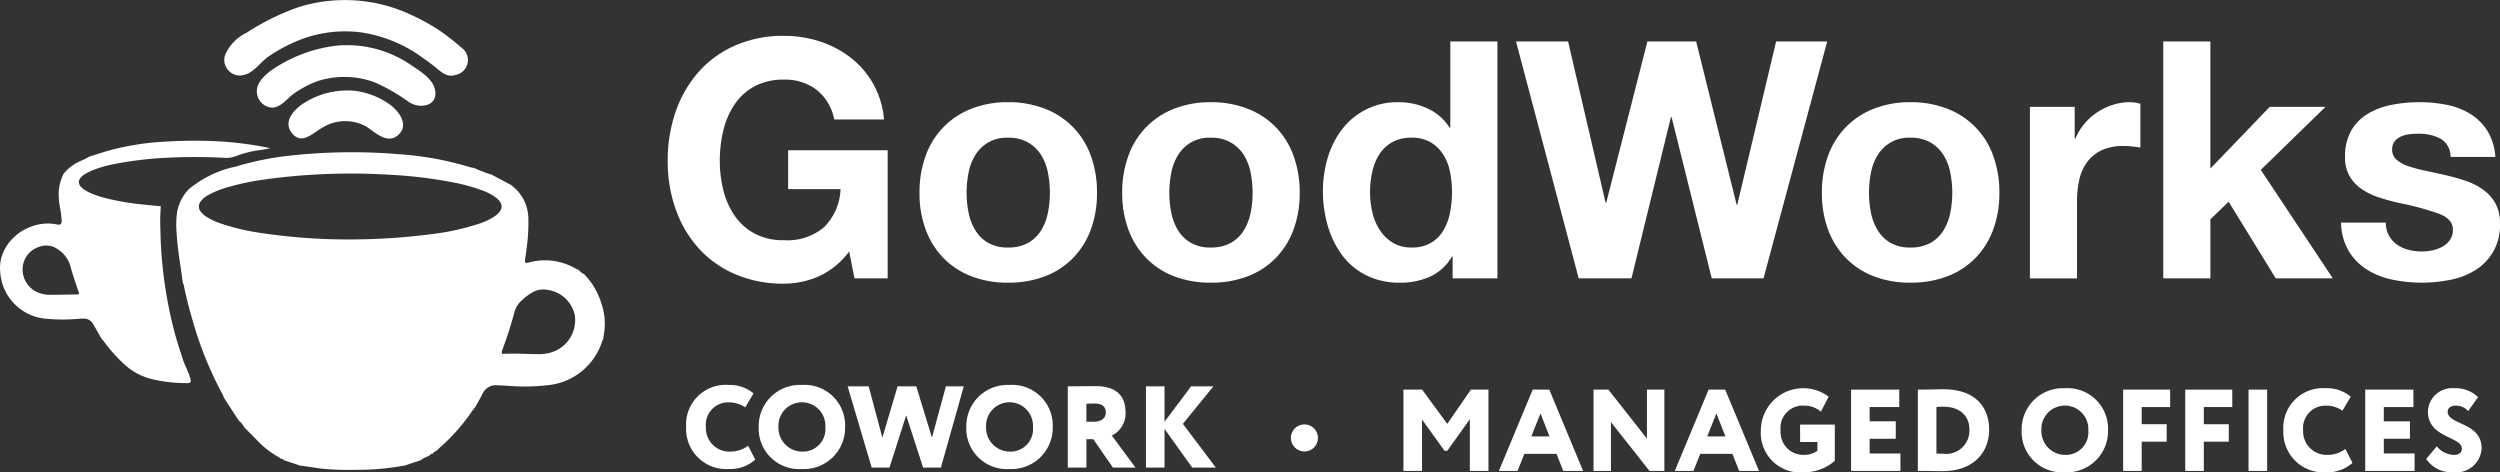 <?xml version="1.0" encoding="UTF-8"?> <svg xmlns="http://www.w3.org/2000/svg" viewBox="0 0 196.809 37.182"><rect x="0" y="0" width="196.809" height="37.182" fill="#333333" stroke="none"/><defs><style>.a,.c{fill:#fff;}.a{fill-rule:evenodd;}.b{fill:none;}</style></defs><title>GWL-180W</title><path class="a" d="M35.052,4.892a10.91,10.91,0,0,0-4.879-2.012,9.826,9.826,0,0,0-5.367.83A12.216,12.216,0,0,0,22.922,4.763c-.781.534-1.239,1.477-2.296,1.514a1.23,1.23,0,0,1-1.164-1.56A3.404,3.404,0,0,1,21.14,2.928,19.184,19.184,0,0,1,25.269.893a12.256,12.256,0,0,1,8.81.588,16.863,16.863,0,0,1,2.165,1.175A19.548,19.548,0,0,1,38.145,4.13a1.189,1.189,0,0,1-.541,2.105l.012-.004c-.702.242-1.172-.288-1.68-.685Q35.499,5.205,35.052,4.892Z" transform="translate(-1.76 -0.333)"></path><path class="a" d="M23.656,5.518a11.614,11.614,0,0,1,2.157-1.024,10.945,10.945,0,0,1,2.597-.581,8.923,8.923,0,0,1,5.65,1.501c.665.458,1.683,1.043,1.916,1.872.38,1.357-1.081,1.679-2.012,1.091a14.493,14.493,0,0,0-2.719-1.567,6.888,6.888,0,0,0-4.553-.067l.012-.006A8.089,8.089,0,0,0,24.749,7.812c-.457.383-.912.963-1.556.997a1.288,1.288,0,0,1-1.198-1.486C22.132,6.524,23.017,5.914,23.656,5.518Z" transform="translate(-1.76 -0.333)"></path><path class="a" d="M32.977,9.047c.494.561.803,1.321.123,1.92-.859.756-1.794-.219-2.515-.677a3.421,3.421,0,0,0-3.375.05c-.712.363-1.617,1.421-2.402.553-.893-.988.189-2.047,1.002-2.52A6.337,6.337,0,0,1,29.73,7.488a5.969,5.969,0,0,1,2.702,1.063A3.388,3.388,0,0,1,32.977,9.047Z" transform="translate(-1.76 -0.333)"></path><path class="a" d="M49.122,24.283A5.67,5.67,0,0,0,47.746,21.915a1.103,1.103,0,0,1-.424-.327c-.08-.036-.164-.067-.24-.11a4.837,4.837,0,0,0-3.357-.561c-.14.026-.276.069-.415.1-.177.039-.242-.013-.221-.181.043-.336.097-.671.134-1.007a14.233,14.233,0,0,0,.133-2.188,3.289,3.289,0,0,0-1.261-2.658c-.013-.01-.017-.031-.026-.046q-.804-.428-1.609-.857a9.977,9.977,0,0,1-1.397-.533,1.757,1.757,0,0,1-.262-.042,25.053,25.053,0,0,0-5.624-1.032,44.488,44.488,0,0,0-8.557.109,23.172,23.172,0,0,0-4.288.862,8.531,8.531,0,0,0-3.75,1.819,3.579,3.579,0,0,0-.877,1.74,7.369,7.369,0,0,0-.052,1.544c.054.924.179,1.84.317,2.755.066.438.124.878.186,1.317a.621.621,0,0,1,.068.141c.197.995.453,1.976.742,2.948A28.794,28.794,0,0,0,19.303,31.427a1.39,1.39,0,0,1,.073.197q.331.512.661,1.023c.173.266.348.532.521.797a1.562,1.562,0,0,1,.433.533c.324.325.654.645.97.976a6.962,6.962,0,0,0,1.794,1.399.74.74,0,0,1,.12.098.225.225,0,0,1,.218.104q.642.215,1.284.431c.14.018.281.034.42.054.44.063.878.133,1.319.191a22.578,22.578,0,0,0,2.826.085,18.784,18.784,0,0,0,2.872-.205c.263-.039.525-.083.787-.125q.644-.214,1.287-.427a2.02,2.02,0,0,1,.636-.328.543.543,0,0,1,.331-.204.53.53,0,0,1,.309-.228,1.926,1.926,0,0,1,.138-.156,15.173,15.173,0,0,0,2.674-3.019,2.463,2.463,0,0,1,.2-.241c.196-.358.397-.714.585-1.077a1.13,1.13,0,0,1,1.139-.641c.374.015.749.036,1.123.059a15.002,15.002,0,0,0,2.727-.054,5.003,5.003,0,0,0,4.428-3.511.822.822,0,0,1,.079-.136,3.1,3.1,0,0,1,.032-.316A4.801,4.801,0,0,0,49.122,24.283Zm-8.322-6.994a4.494,4.494,0,0,1-1.289.641A18.752,18.752,0,0,1,35.912,18.743a50.765,50.765,0,0,1-7.118.439,46.316,46.316,0,0,1-6.553-.517A17.37,17.37,0,0,1,19.12,17.921a5.5,5.5,0,0,1-1.066-.496,1.685,1.685,0,0,1-.482-.42.642.642,0,0,1,.002-.838,1.871,1.871,0,0,1,.574-.475,6.722,6.722,0,0,1,1.434-.588,19.425,19.425,0,0,1,2.77-.609A49.486,49.486,0,0,1,32.56,14.098a34.672,34.672,0,0,1,4.888.598,13.815,13.815,0,0,1,2.319.643,3.982,3.982,0,0,1,1.037.551C41.394,16.354,41.395,16.832,40.8,17.289ZM45.119,28.087a3.283,3.283,0,0,1-.845.128c-.999.002-1.996-.078-2.981-.022a.311.311,0,0,1,.003-.283c.364-.988.695-1.988.965-3.006a1.904,1.904,0,0,1,.508-.864,4.553,4.553,0,0,1,.938-.709,1.752,1.752,0,0,1,1.142-.183,2.556,2.556,0,0,1,2.155,1.962A2.656,2.656,0,0,1,45.119,28.087Z" transform="translate(-1.76 -0.333)"></path><path class="b" d="M7.316,21.331a2.322,2.322,0,0,0-1.007-1.373,1.541,1.541,0,0,0-1.417-.211,1.865,1.865,0,0,0-1.354,1.849,1.974,1.974,0,0,0,1.557,1.872,2.478,2.478,0,0,0,.559.073c.754-.002,1.507-.018,2.261-.031.013,0,.025-.016.037-.025.052-.109-.019-.199-.049-.294C7.706,22.573,7.476,21.96,7.316,21.331Z" transform="translate(-1.76 -0.333)"></path><path class="b" d="M23.032,12.005l.021-.004-.023-.005Z" transform="translate(-1.76 -0.333)"></path><path class="c" d="M23.03,11.997l-.534-.108a28.131,28.131,0,0,0-3.016-.398,36.311,36.311,0,0,0-4.778-.003,20.572,20.572,0,0,0-4.406.706c-.492.141-.979.303-1.468.456-.193.099-.385.202-.58.296a3.532,3.532,0,0,0-1.478,1.063,3.57,3.57,0,0,0-.379,1.911c.013.454.14.894.183,1.344.034.349.163.846-.297.745-2.235-.49-4.745,1.351-4.498,3.748a3.94,3.94,0,0,0,3.458,3.653,13.973,13.973,0,0,0,2.606.03,4.875,4.875,0,0,1,.51-.027.83.83,0,0,1,.727.406c.23.397.454.797.681,1.196a1.016,1.016,0,0,1,.141.143,11.613,11.613,0,0,0,1.521,1.736,4.899,4.899,0,0,0,2.253,1.274,11.323,11.323,0,0,0,2.594.323c.486.014.594.026.437-.48-.156-.501-.42-.959-.577-1.459-.208-.662-.43-1.318-.61-1.988a34.021,34.021,0,0,1-1.133-8.131A14.811,14.811,0,0,1,14.42,16.57c-.424-.041-.848-.08-1.273-.124a20.512,20.512,0,0,1-3.09-.52,6.978,6.978,0,0,1-1.167-.395,3.271,3.271,0,0,1-.538-.298c-.518-.372-.514-.778.018-1.143a3.88,3.88,0,0,1,.684-.352,8.8,8.8,0,0,1,1.677-.485,28.627,28.627,0,0,1,4.338-.51,43.105,43.105,0,0,1,4.371.016,2.185,2.185,0,0,0,.904-.139,8.135,8.135,0,0,1,2.013-.489c.227-.044.463-.088.678-.126ZM7.953,23.486c-.012.009-.025.025-.037.025-.754.012-1.507.029-2.261.031a2.478,2.478,0,0,1-.559-.073,1.974,1.974,0,0,1-1.557-1.872,1.865,1.865,0,0,1,1.354-1.849,1.541,1.541,0,0,1,1.417.211,2.322,2.322,0,0,1,1.007,1.373c.16.629.39,1.242.588,1.862C7.934,23.287,8.005,23.377,7.953,23.486Z" transform="translate(-1.76 -0.333)"></path><path class="c" d="M112.245,31.006h1.472l1.975,2.697,1.865-2.697h1.38v6.399h-1.463V33.328l-1.782,2.496h-.211l-1.774-2.468v4.05h-1.462Z" transform="translate(-1.76 -0.333)"></path><path class="c" d="M122.419,31.006h1.307l2.66,6.399h-1.563L124.293,36.061h-2.532l-.531,1.344h-1.472Zm-.11,3.684h1.435l-.713-1.81Z" transform="translate(-1.76 -0.333)"></path><path class="c" d="M131.615,37.405l-3.035-3.84v3.84h-1.371V31.006H128.379l3.035,3.858V31.006h1.371v6.399Z" transform="translate(-1.76 -0.333)"></path><path class="c" d="M136.267,31.006h1.307l2.66,6.399h-1.563l-.531-1.344h-2.532l-.531,1.344H133.607Zm-.11,3.684H137.593l-.713-1.81Z" transform="translate(-1.76 -0.333)"></path><path class="c" d="M143.47,33.757h2.734v2.853a3.691,3.691,0,0,1-2.395.905,3.112,3.112,0,0,1-3.428-3.31,3.336,3.336,0,0,1,5.339-2.642l-.613,1.179A1.956,1.956,0,0,0,143.8,32.267a1.753,1.753,0,0,0-1.865,1.938,1.798,1.798,0,0,0,1.892,1.938,1.843,1.843,0,0,0,1.006-.32v-.695h-1.362Z" transform="translate(-1.76 -0.333)"></path><path class="c" d="M147.483,31.006h3.794V32.377h-2.332v1.124h2.057v1.372h-2.057v1.161h2.423v1.371h-3.885Z" transform="translate(-1.76 -0.333)"></path><path class="c" d="M152.74,31.006h.128c.338,0,1.472-.028,1.892-.028,2.56,0,3.593,1.472,3.593,3.172,0,1.792-1.225,3.273-3.666,3.273-.338,0-1.179-.018-1.792-.018h-.156ZM154.202,32.377v3.657a4.95,4.95,0,0,0,.531.018,1.83,1.83,0,0,0,2.066-1.902c0-1.179-.868-1.801-2.057-1.801A3.727,3.727,0,0,0,154.202,32.377Z" transform="translate(-1.76 -0.333)"></path><path class="c" d="M164.312,30.896a3.191,3.191,0,0,1,3.401,3.309,3.247,3.247,0,0,1-3.401,3.31,3.191,3.191,0,0,1-3.401-3.31A3.242,3.242,0,0,1,164.312,30.896Zm0,5.247a1.775,1.775,0,0,0,1.847-1.938,1.849,1.849,0,1,0-3.693,0A1.875,1.875,0,0,0,164.312,36.144Z" transform="translate(-1.76 -0.333)"></path><path class="c" d="M168.901,31.006h3.702V32.377H170.363v1.353h1.966v1.372H170.363v2.304h-1.462Z" transform="translate(-1.76 -0.333)"></path><path class="c" d="M173.791,31.006h3.702V32.377h-2.24v1.353h1.966v1.372h-1.966v2.304h-1.462Z" transform="translate(-1.76 -0.333)"></path><path class="c" d="M178.773,31.006h1.463v6.399h-1.463Z" transform="translate(-1.76 -0.333)"></path><path class="c" d="M186.954,36.774a2.95,2.95,0,0,1-2.084.741,3.16,3.16,0,0,1-3.355-3.31,3.117,3.117,0,0,1,3.346-3.309,2.878,2.878,0,0,1,1.957.667l-.649,1.097a2.285,2.285,0,0,0-1.307-.393,1.76,1.76,0,0,0-1.791,1.938,1.852,1.852,0,0,0,1.938,1.938,2.35,2.35,0,0,0,1.39-.466Z" transform="translate(-1.76 -0.333)"></path><path class="c" d="M187.959,31.006h3.794V32.377h-2.332v1.124H191.479v1.372h-2.057v1.161h2.423v1.371H187.959Z" transform="translate(-1.76 -0.333)"></path><path class="c" d="M192.896,32.743a1.901,1.901,0,0,1,2.066-1.847,2.535,2.535,0,0,1,1.883.704l-.786,1.097a1.227,1.227,0,0,0-.969-.43c-.402,0-.64.183-.64.475,0,1.061,2.67.804,2.67,2.889a1.995,1.995,0,0,1-2.194,1.883,2.411,2.411,0,0,1-2.166-1.051l.832-.996a1.793,1.793,0,0,0,1.371.676c.384,0,.603-.192.603-.494C195.565,34.69,192.896,34.809,192.896,32.743Z" transform="translate(-1.76 -0.333)"></path><path class="c" d="M61.214,36.515a2.95,2.95,0,0,1-2.084.741,3.16,3.16,0,0,1-3.355-3.31,3.117,3.117,0,0,1,3.346-3.309,2.879,2.879,0,0,1,1.957.667L60.428,32.402a2.285,2.285,0,0,0-1.307-.393,1.76,1.76,0,0,0-1.791,1.938,1.852,1.852,0,0,0,1.938,1.938,2.35,2.35,0,0,0,1.39-.466Z" transform="translate(-1.76 -0.333)"></path><path class="c" d="M64.889,30.638a3.191,3.191,0,0,1,3.401,3.309,3.247,3.247,0,0,1-3.401,3.31,3.191,3.191,0,0,1-3.401-3.31A3.242,3.242,0,0,1,64.889,30.638Zm0,5.247a1.775,1.775,0,0,0,1.847-1.938,1.849,1.849,0,1,0-3.693,0A1.875,1.875,0,0,0,64.889,35.885Z" transform="translate(-1.76 -0.333)"></path><path class="c" d="M75.831,37.146H74.432l-1.334-4.114-1.317,4.114H70.382L68.49,30.747h1.655l1.079,4.041,1.197-4.041H73.893l1.234,4.041,1.097-4.041h1.408Z" transform="translate(-1.76 -0.333)"></path><path class="c" d="M81.233,30.638a3.191,3.191,0,0,1,3.401,3.309,3.247,3.247,0,0,1-3.401,3.31,3.191,3.191,0,0,1-3.401-3.31A3.242,3.242,0,0,1,81.233,30.638Zm0,5.247a1.775,1.775,0,0,0,1.847-1.938,1.849,1.849,0,1,0-3.693,0A1.875,1.875,0,0,0,81.233,35.885Z" transform="translate(-1.76 -0.333)"></path><path class="c" d="M85.821,37.146V30.747c.357,0,1.993-.018,2.176-.018,1.746,0,2.368.868,2.368,2.048A1.936,1.936,0,0,1,89.286,34.623l1.865,2.523H89.378l-1.554-2.24h-.54v2.24Zm1.462-5.028v1.417h.531c.558,0,.996-.201.996-.741,0-.357-.183-.695-.887-.695C87.705,32.1,87.586,32.109,87.284,32.118Z" transform="translate(-1.76 -0.333)"></path><path class="c" d="M91.973,30.747h1.462v2.788l2.094-2.788H97.285l-2.405,2.952,2.596,3.447H95.621l-2.185-3.044v3.044H91.973Z" transform="translate(-1.76 -0.333)"></path><circle class="c" cx="102.689" cy="34.476" r="1.067"></circle><path class="c" d="M66.181,22.102a6.868,6.868,0,0,1-2.69.562,9.559,9.559,0,0,1-3.852-.744,8.253,8.253,0,0,1-2.886-2.05A9.084,9.084,0,0,1,54.951,16.801a11.265,11.265,0,0,1-.626-3.8,11.655,11.655,0,0,1,.626-3.878A9.319,9.319,0,0,1,56.753,6.002a8.239,8.239,0,0,1,2.886-2.089,9.417,9.417,0,0,1,3.852-.758,9.052,9.052,0,0,1,2.782.431,7.887,7.887,0,0,1,2.429,1.267,6.85,6.85,0,0,1,2.651,4.884H67.435a3.925,3.925,0,0,0-1.41-2.351,4.101,4.101,0,0,0-2.533-.784,4.789,4.789,0,0,0-2.351.536,4.437,4.437,0,0,0-1.567,1.436,6.276,6.276,0,0,0-.875,2.05,10.188,10.188,0,0,0-.274,2.377,9.475,9.475,0,0,0,.274,2.285,6.158,6.158,0,0,0,.875,1.998,4.477,4.477,0,0,0,1.567,1.423,4.783,4.783,0,0,0,2.351.536,4.452,4.452,0,0,0,3.147-1.031,4.484,4.484,0,0,0,1.293-2.991H63.805V12.165h7.835V22.246H69.028l-.418-2.115A6.143,6.143,0,0,1,66.181,22.102Z" transform="translate(-1.76 -0.333)"></path><path class="c" d="M74.643,12.57A6.176,6.176,0,0,1,78.247,8.887a7.718,7.718,0,0,1,2.873-.509,7.823,7.823,0,0,1,2.886.509,6.151,6.151,0,0,1,3.617,3.682,8.296,8.296,0,0,1,.496,2.938,8.189,8.189,0,0,1-.496,2.925A6.348,6.348,0,0,1,86.213,20.666a6.145,6.145,0,0,1-2.207,1.424,8.006,8.006,0,0,1-2.886.496,7.898,7.898,0,0,1-2.873-.496,6.164,6.164,0,0,1-2.194-1.424,6.333,6.333,0,0,1-1.41-2.233,8.189,8.189,0,0,1-.496-2.925A8.296,8.296,0,0,1,74.643,12.57Zm3.369,4.519a4.211,4.211,0,0,0,.536,1.384,2.849,2.849,0,0,0,1.005.979,3.068,3.068,0,0,0,1.567.365,3.143,3.143,0,0,0,1.58-.365,2.82,2.82,0,0,0,1.018-.979,4.211,4.211,0,0,0,.536-1.384,7.896,7.896,0,0,0,.157-1.58,8.099,8.099,0,0,0-.157-1.593,4.064,4.064,0,0,0-.536-1.384,2.97,2.97,0,0,0-1.018-.979,3.056,3.056,0,0,0-1.58-.379,2.853,2.853,0,0,0-2.572,1.358,4.064,4.064,0,0,0-.536,1.384,8.099,8.099,0,0,0-.157,1.593A7.895,7.895,0,0,0,78.012,17.088Z" transform="translate(-1.76 -0.333)"></path><path class="c" d="M90.601,12.57a6.176,6.176,0,0,1,3.604-3.682,7.718,7.718,0,0,1,2.873-.509,7.823,7.823,0,0,1,2.886.509,6.151,6.151,0,0,1,3.617,3.682,8.296,8.296,0,0,1,.496,2.938,8.189,8.189,0,0,1-.496,2.925,6.348,6.348,0,0,1-1.41,2.233A6.145,6.145,0,0,1,99.964,22.09a8.006,8.006,0,0,1-2.886.496,7.898,7.898,0,0,1-2.873-.496A6.164,6.164,0,0,1,92.011,20.666a6.333,6.333,0,0,1-1.41-2.233,8.189,8.189,0,0,1-.496-2.925A8.296,8.296,0,0,1,90.601,12.57Zm3.369,4.519a4.212,4.212,0,0,0,.536,1.384,2.849,2.849,0,0,0,1.005.979,3.068,3.068,0,0,0,1.567.365,3.144,3.144,0,0,0,1.58-.365,2.82,2.82,0,0,0,1.018-.979,4.212,4.212,0,0,0,.536-1.384,7.896,7.896,0,0,0,.157-1.58,8.099,8.099,0,0,0-.157-1.593,4.065,4.065,0,0,0-.536-1.384,2.97,2.97,0,0,0-1.018-.979,3.057,3.057,0,0,0-1.58-.379,2.853,2.853,0,0,0-2.572,1.358,4.065,4.065,0,0,0-.536,1.384,8.099,8.099,0,0,0-.157,1.593A7.895,7.895,0,0,0,93.97,17.088Z" transform="translate(-1.76 -0.333)"></path><path class="c" d="M116.065,20.523a3.825,3.825,0,0,1-1.71,1.58,5.686,5.686,0,0,1-2.39.484,5.775,5.775,0,0,1-2.664-.588,5.344,5.344,0,0,1-1.894-1.594,7.219,7.219,0,0,1-1.123-2.311,9.698,9.698,0,0,1-.379-2.716,9.115,9.115,0,0,1,.379-2.624A6.824,6.824,0,0,1,107.407,10.52a5.453,5.453,0,0,1,4.479-2.141,5.315,5.315,0,0,1,2.285.509,3.984,3.984,0,0,1,1.711,1.502h.052V3.598h3.709V22.246h-3.526V20.523Zm-.157-6.673a3.93,3.93,0,0,0-.536-1.358,3.016,3.016,0,0,0-.979-.953,2.87,2.87,0,0,0-1.514-.366,3.012,3.012,0,0,0-1.541.366,2.892,2.892,0,0,0-1.005.966,4.269,4.269,0,0,0-.548,1.371,7.413,7.413,0,0,0-.17,1.606,6.873,6.873,0,0,0,.183,1.567,4.275,4.275,0,0,0,.588,1.397,3.249,3.249,0,0,0,1.019.993,2.755,2.755,0,0,0,1.476.378,2.941,2.941,0,0,0,1.528-.365,2.78,2.78,0,0,0,.979-.979,4.391,4.391,0,0,0,.522-1.398,8.225,8.225,0,0,0,.157-1.619A8.036,8.036,0,0,0,115.908,13.849Z" transform="translate(-1.76 -0.333)"></path><path class="c" d="M136.515,22.246l-3.161-12.693h-.052l-3.108,12.693h-4.153L121.106,3.598h4.1l2.951,12.693h.052l3.239-12.693h3.839L138.474,16.448h.052L141.582,3.598h4.022l-5.014,18.648Z" transform="translate(-1.76 -0.333)"></path><path class="c" d="M145.682,12.57a6.176,6.176,0,0,1,3.604-3.682,7.718,7.718,0,0,1,2.873-.509,7.823,7.823,0,0,1,2.886.509,6.151,6.151,0,0,1,3.617,3.682,8.296,8.296,0,0,1,.496,2.938,8.189,8.189,0,0,1-.496,2.925,6.348,6.348,0,0,1-1.41,2.233,6.145,6.145,0,0,1-2.207,1.424,8.006,8.006,0,0,1-2.886.496,7.898,7.898,0,0,1-2.873-.496,6.164,6.164,0,0,1-2.194-1.424,6.333,6.333,0,0,1-1.41-2.233,8.189,8.189,0,0,1-.496-2.925A8.296,8.296,0,0,1,145.682,12.57Zm3.369,4.519a4.211,4.211,0,0,0,.536,1.384,2.849,2.849,0,0,0,1.005.979,3.068,3.068,0,0,0,1.567.365,3.144,3.144,0,0,0,1.58-.365,2.82,2.82,0,0,0,1.018-.979,4.211,4.211,0,0,0,.536-1.384,7.896,7.896,0,0,0,.157-1.58,8.099,8.099,0,0,0-.157-1.593,4.064,4.064,0,0,0-.536-1.384,2.97,2.97,0,0,0-1.018-.979,3.057,3.057,0,0,0-1.58-.379,2.853,2.853,0,0,0-2.572,1.358,4.064,4.064,0,0,0-.536,1.384,8.099,8.099,0,0,0-.157,1.593A7.895,7.895,0,0,0,149.051,17.088Z" transform="translate(-1.76 -0.333)"></path><path class="c" d="M165.087,8.744V11.251h.052a4.552,4.552,0,0,1,.705-1.163,4.637,4.637,0,0,1,1.018-.914,5.009,5.009,0,0,1,1.228-.588,4.445,4.445,0,0,1,1.358-.209,2.884,2.884,0,0,1,.81.131V11.956q-.261-.052-.626-.091a6.673,6.673,0,0,0-.705-.039,3.957,3.957,0,0,0-1.724.34,2.983,2.983,0,0,0-1.136.927,3.711,3.711,0,0,0-.614,1.371,7.434,7.434,0,0,0-.183,1.698v6.086h-3.708V8.744Z" transform="translate(-1.76 -0.333)"></path><path class="c" d="M175.769,3.598V13.602l4.675-4.858h4.387l-5.093,4.962,5.668,8.54h-4.492l-3.708-6.033-1.436,1.384v4.649h-3.709V3.598Z" transform="translate(-1.76 -0.333)"></path><path class="c" d="M189.832,18.89a2.165,2.165,0,0,0,.64.705,2.738,2.738,0,0,0,.901.405,4.236,4.236,0,0,0,1.058.131,3.943,3.943,0,0,0,.822-.091,2.798,2.798,0,0,0,.784-.288,1.772,1.772,0,0,0,.588-.522,1.368,1.368,0,0,0,.235-.822q0-.836-1.11-1.254a22.177,22.177,0,0,0-3.095-.836q-.81-.183-1.58-.431a5.395,5.395,0,0,1-1.371-.653,3.176,3.176,0,0,1-.966-1.019,2.885,2.885,0,0,1-.366-1.502,4.06,4.06,0,0,1,.51-2.141A3.755,3.755,0,0,1,188.226,9.253a5.9,5.9,0,0,1,1.881-.679,11.595,11.595,0,0,1,2.141-.196,10.741,10.741,0,0,1,2.129.209,5.654,5.654,0,0,1,1.841.705,4.235,4.235,0,0,1,1.345,1.319,4.433,4.433,0,0,1,.64,2.077h-3.526a1.624,1.624,0,0,0-.81-1.45,3.709,3.709,0,0,0-1.724-.379,6.299,6.299,0,0,0-.679.039,2.269,2.269,0,0,0-.666.169,1.38,1.38,0,0,0-.51.379,1.001,1.001,0,0,0-.209.666,1.017,1.017,0,0,0,.365.81,2.825,2.825,0,0,0,.953.509,11.939,11.939,0,0,0,1.345.352q.758.157,1.541.34a15.765,15.765,0,0,1,1.58.444,5.211,5.211,0,0,1,1.371.692,3.356,3.356,0,0,1,.967,1.071,3.149,3.149,0,0,1,.366,1.58,4.103,4.103,0,0,1-1.933,3.682,5.716,5.716,0,0,1-1.972.77,11.498,11.498,0,0,1-2.259.222,11.191,11.191,0,0,1-2.298-.235,6.059,6.059,0,0,1-1.998-.784,4.479,4.479,0,0,1-1.436-1.45,4.536,4.536,0,0,1-.614-2.259h3.526A2.03,2.03,0,0,0,189.832,18.89Z" transform="translate(-1.76 -0.333)"></path></svg> 